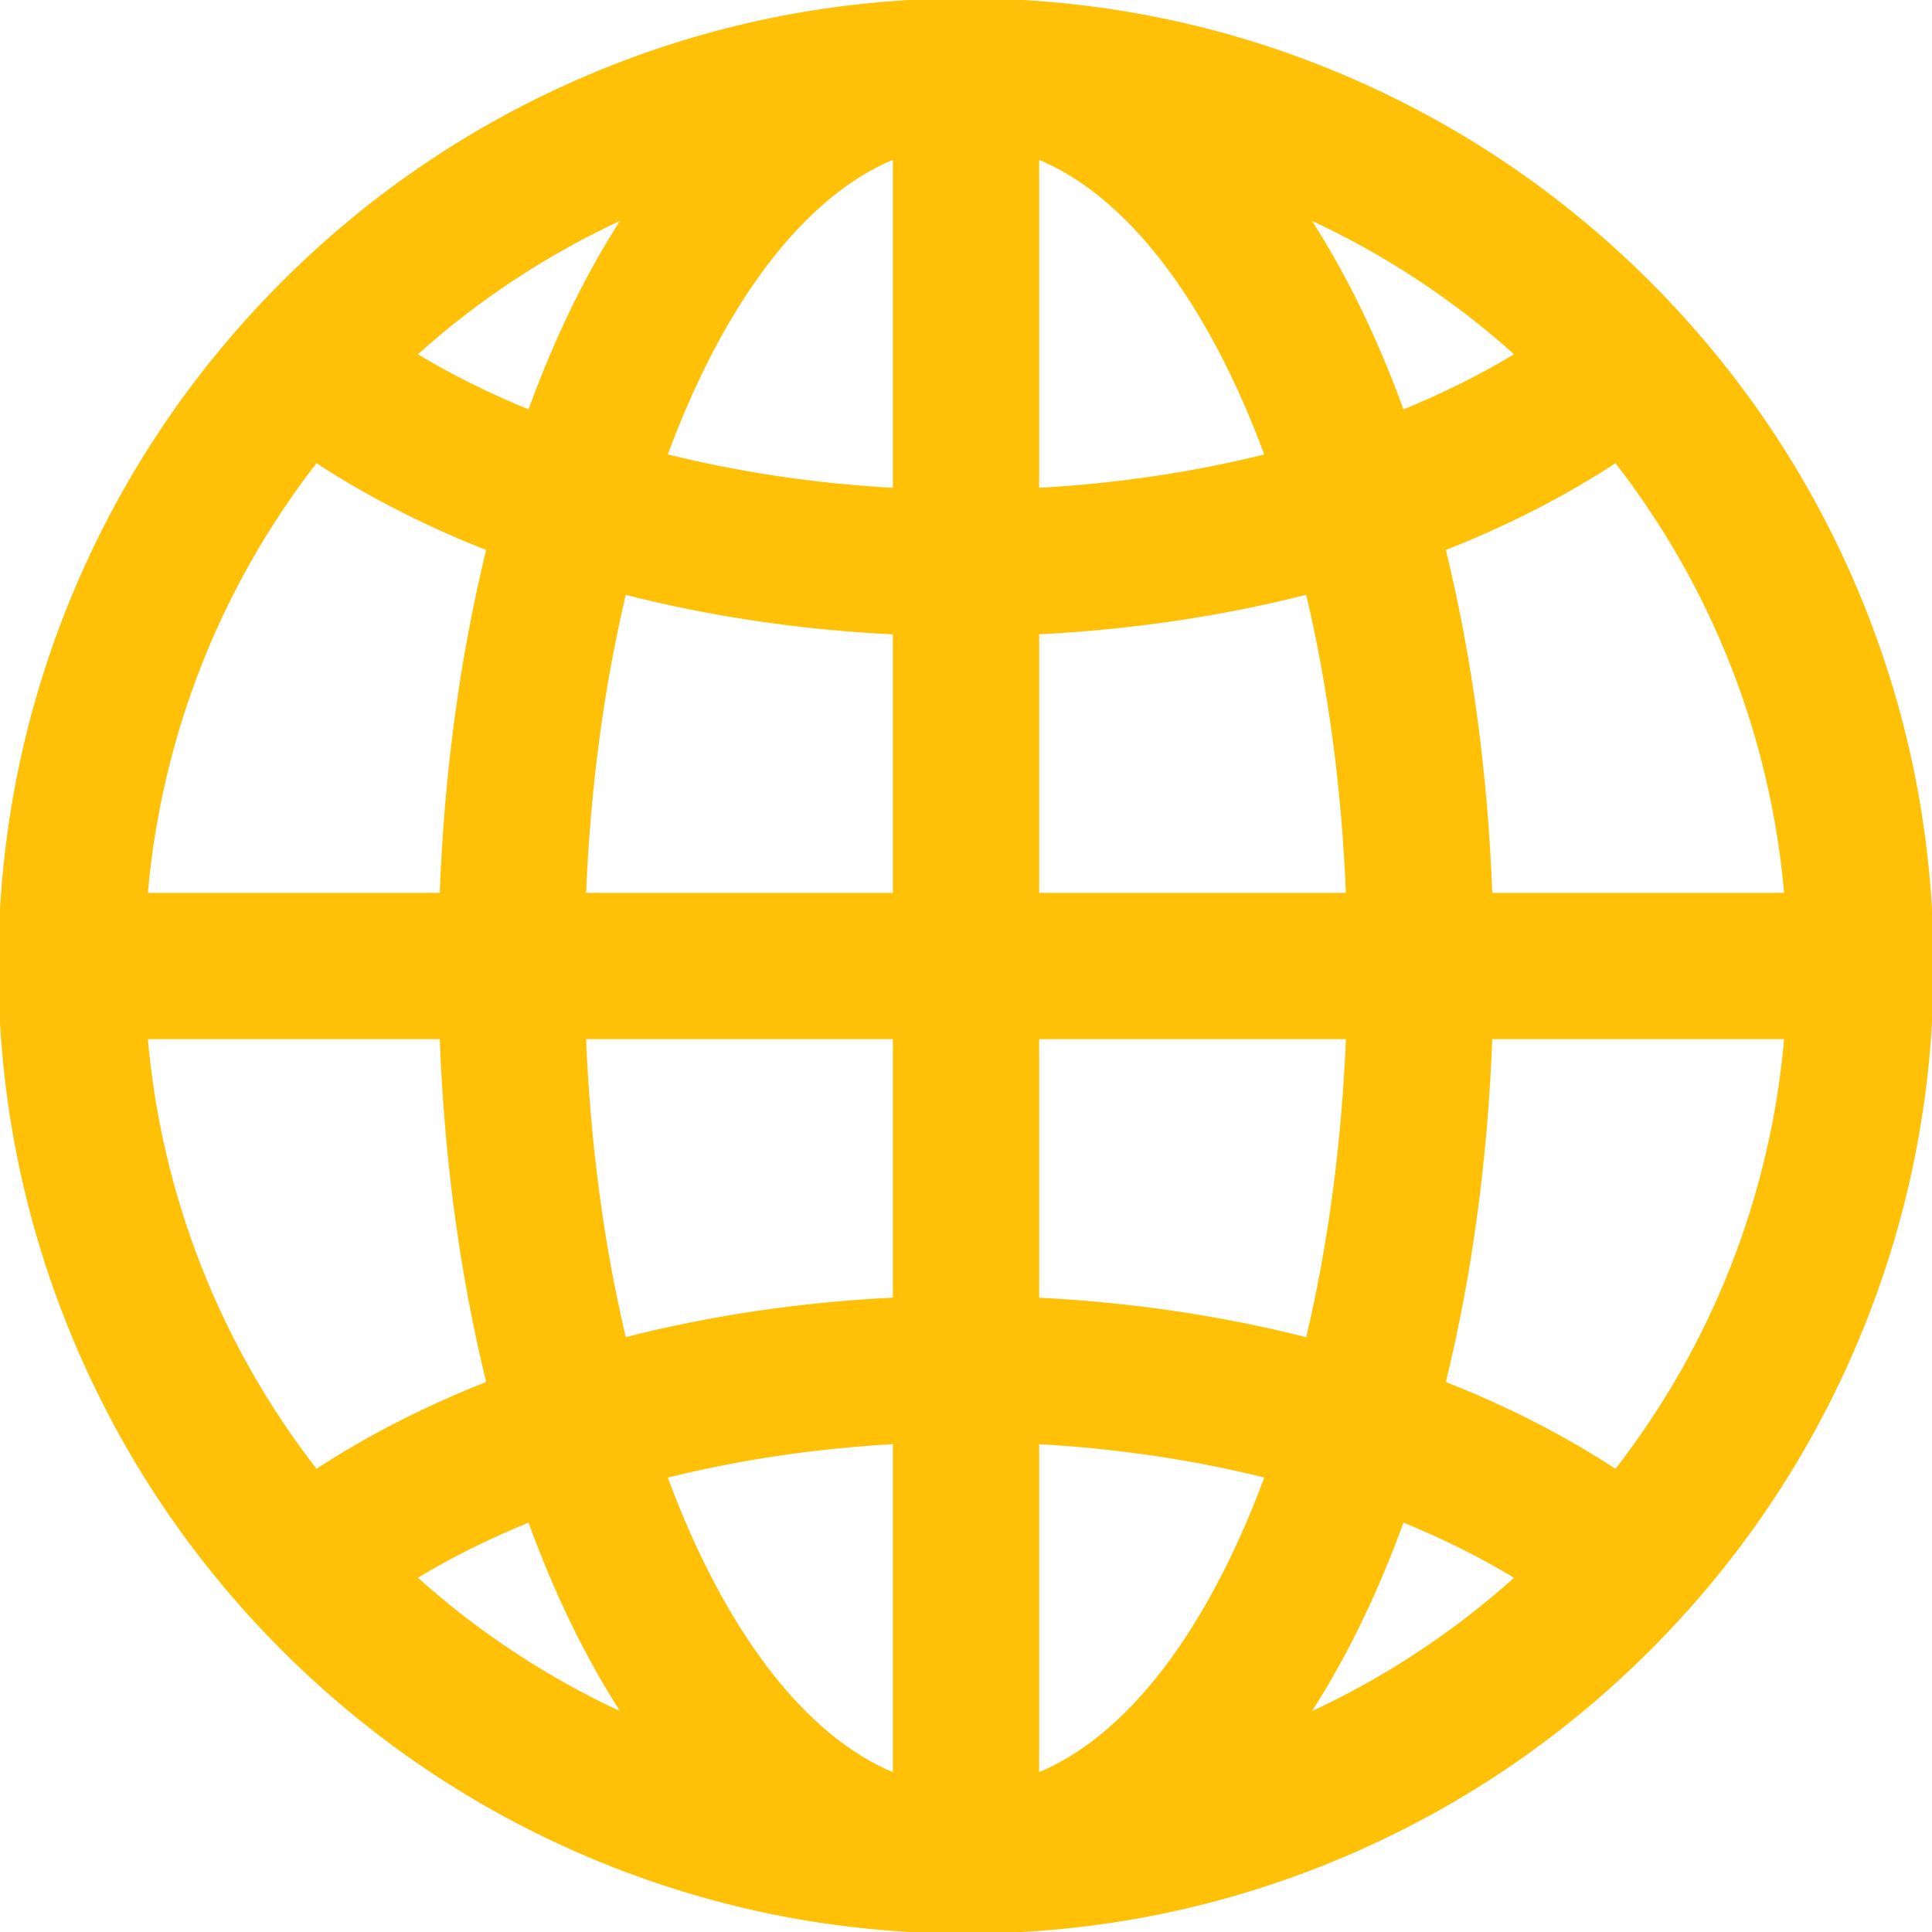 <!DOCTYPE svg PUBLIC "-//W3C//DTD SVG 1.1//EN" "http://www.w3.org/Graphics/SVG/1.1/DTD/svg11.dtd">
<!-- Uploaded to: SVG Repo, www.svgrepo.com, Transformed by: SVG Repo Mixer Tools -->
<svg fill="#FFC107" version="1.1" id="Capa_1" xmlns="http://www.w3.org/2000/svg" xmlns:xlink="http://www.w3.org/1999/xlink" width="800px" height="800px" viewBox="0 0 592.203 592.203" xml:space="preserve" stroke="#FFC107">
<g id="SVGRepo_bgCarrier" stroke-width="0"/>
<g id="SVGRepo_tracerCarrier" stroke-linecap="round" stroke-linejoin="round"/>
<g id="SVGRepo_iconCarrier"> <g> <g> <path d="M505.123,87.08c-27.133-27.133-58.742-48.441-93.947-63.332C374.705,8.321,335.988,0.5,296.101,0.5 c-39.887,0-78.604,7.821-115.074,23.248C145.822,38.638,114.214,59.946,87.08,87.08c-27.134,27.134-48.442,58.742-63.333,93.948 C8.321,217.498,0.5,256.214,0.5,296.102c0,39.887,7.821,78.604,23.248,115.074c14.89,35.205,36.198,66.813,63.332,93.947 s58.742,48.442,93.947,63.333c36.471,15.426,75.188,23.247,115.074,23.247c39.887,0,78.604-7.821,115.075-23.247 c35.205-14.891,66.812-36.199,93.947-63.333c27.135-27.133,48.441-58.742,63.332-93.947 c15.426-36.471,23.248-75.188,23.248-115.074c0-39.887-7.822-78.604-23.248-115.074 C553.564,145.822,532.258,114.213,505.123,87.08z M456.451,274.682c-1.363-37.479-6.293-73.628-14.439-106.704 c19.564-7.662,37.543-16.875,53.395-27.343c29.373,37.601,48.334,83.727,52.557,134.046H456.451z M317.521,47.506 c28.795,11.331,53.932,45.084,71.322,92.512c-22.607,5.676-46.719,9.249-71.322,10.566V47.506z M274.681,47.506v103.079 c-24.78-1.33-48.83-4.949-71.311-10.601C220.761,92.575,245.893,58.834,274.681,47.506z M191.077,181.121 c26.651,6.871,54.639,11.012,83.604,12.375v81.186h-96.062C179.929,241.216,184.279,209.604,191.077,181.121z M274.681,317.521 v81.187c-28.964,1.362-56.954,5.503-83.604,12.374c-6.798-28.482-11.147-60.095-12.458-93.561H274.681L274.681,317.521z M274.681,441.617v103.079c-28.788-11.327-53.92-45.068-71.311-92.479C225.851,446.566,249.901,442.947,274.681,441.617z M317.521,544.697V441.619c24.604,1.316,48.715,4.89,71.322,10.566C371.453,499.612,346.316,533.366,317.521,544.697z M401.121,411.103c-26.51-6.791-54.812-10.982-83.6-12.378v-81.203h96.061C412.273,350.995,407.922,382.615,401.121,411.103z M317.521,274.682v-81.203c28.787-1.396,57.09-5.587,83.6-12.378c6.801,28.487,11.152,60.107,12.463,93.581H317.521z M465.764,108.745c-10.943,6.701-23.07,12.762-36.146,18.061c-3.467-9.588-7.242-18.793-11.322-27.543 c-5.775-12.378-12.068-23.693-18.846-33.894C423.852,76.316,446.201,91.019,465.764,108.745z M192.754,65.368 c-6.777,10.201-13.073,21.516-18.846,33.894c-4.08,8.746-7.852,17.947-11.319,27.531c-13.009-5.256-25.136-11.294-36.157-18.044 C145.996,91.021,168.349,76.317,192.754,65.368z M96.795,140.636c15.85,10.46,33.85,19.677,53.398,27.336 c-8.148,33.077-13.079,69.228-14.441,106.709H44.24C48.462,224.362,67.423,178.237,96.795,140.636z M135.752,317.521 c1.362,37.482,6.294,73.633,14.441,106.71c-19.548,7.658-37.548,16.875-53.398,27.335 c-29.372-37.601-48.333-83.726-52.556-134.045H135.752z M126.432,483.454c11.021-6.751,23.147-12.789,36.157-18.045 c3.467,9.584,7.239,18.785,11.319,27.531c5.774,12.378,12.069,23.692,18.846,33.894 C168.349,515.886,145.996,501.182,126.432,483.454z M399.447,526.835c6.777-10.201,13.072-21.516,18.848-33.894 c4.08-8.75,7.854-17.955,11.322-27.544c13.076,5.3,25.201,11.361,36.146,18.062C446.201,501.185,423.852,515.888,399.447,526.835z M495.406,451.567c-15.852-10.468-33.83-19.682-53.395-27.343c8.146-33.074,13.076-69.224,14.439-106.703h91.512 C543.74,367.841,524.779,413.967,495.406,451.567z"/> <path d="M296.101,592.203c-39.954,0-78.736-7.835-115.269-23.286c-35.264-14.916-66.926-36.261-94.106-63.44 c-27.18-27.18-48.524-58.842-63.439-94.106C7.835,374.84,0,336.058,0,296.102c0-39.955,7.835-78.737,23.287-115.269 c14.916-35.265,36.26-66.927,63.439-94.106c27.181-27.18,58.842-48.523,94.106-63.439C217.364,7.835,256.146,0,296.101,0 c39.956,0,78.738,7.835,115.269,23.287c35.267,14.917,66.929,36.26,94.106,63.439c27.179,27.177,48.522,58.839,63.439,94.106 c15.452,36.533,23.287,75.315,23.287,115.269c0,39.953-7.835,78.735-23.287,115.269c-14.918,35.27-36.262,66.931-63.439,94.106 c-27.182,27.181-58.844,48.525-94.106,63.44C374.839,584.368,336.057,592.203,296.101,592.203z M296.101,1 c-39.82,0-78.472,7.808-114.879,23.208c-35.145,14.865-66.699,36.137-93.789,63.225c-27.088,27.088-48.36,58.644-63.226,93.789 C8.808,217.63,1,256.281,1,296.102c0,39.821,7.808,78.473,23.208,114.88c14.865,35.145,36.137,66.7,63.225,93.788 c27.088,27.089,58.644,48.36,93.789,63.226c36.409,15.399,75.06,23.208,114.879,23.208c39.821,0,78.472-7.809,114.88-23.208 c35.143-14.864,66.698-36.137,93.788-63.226c27.086-27.084,48.358-58.639,63.225-93.788c15.4-36.41,23.209-75.062,23.209-114.88 c0-39.819-7.809-78.47-23.209-114.879c-14.866-35.148-36.138-66.703-63.225-93.789c-27.087-27.087-58.642-48.359-93.788-63.225 C374.573,8.808,335.922,1,296.101,1z M317.021,545.432v-104.34l0.526,0.028c24.69,1.32,48.719,4.881,71.418,10.58l0.539,0.136 l-0.191,0.521c-17.858,48.702-43.29,81.661-71.609,92.805L317.021,545.432z M318.021,442.147v101.812 c27.676-11.257,52.558-43.673,70.161-91.424C365.866,446.971,342.267,443.477,318.021,442.147z M275.181,545.431l-0.683-0.27 c-28.312-11.14-53.739-44.086-71.597-92.771l-0.191-0.521l0.539-0.136c22.762-5.722,46.786-9.293,71.406-10.614l0.527-0.028 V545.431z M204.032,452.567c17.603,47.734,42.481,80.138,70.149,91.391V442.146C250.004,443.475,226.409,446.98,204.032,452.567z M398.073,527.999l0.958-1.44c6.747-10.156,13.076-21.538,18.811-33.828c4.014-8.607,7.817-17.86,11.306-27.503l0.176-0.488 l0.481,0.195c13.067,5.296,25.254,11.385,36.22,18.098l0.569,0.349l-0.494,0.448c-19.804,17.944-42.16,32.567-66.447,43.462 L398.073,527.999z M429.91,466.057c-3.449,9.494-7.204,18.607-11.162,27.096c-5.485,11.757-11.514,22.687-17.933,32.515 c23.383-10.682,44.942-24.848,64.116-42.13C454.295,477.072,442.519,471.194,429.91,466.057z M194.128,527.998l-1.579-0.708 c-24.292-10.897-46.65-25.521-66.454-43.466l-0.495-0.448l0.569-0.349c10.959-6.713,23.149-12.797,36.231-18.082l0.481-0.194 l0.177,0.488c3.486,9.637,7.288,18.886,11.302,27.49c5.734,12.291,12.062,23.672,18.81,33.828L194.128,527.998z M127.264,483.532 c19.173,17.282,40.736,31.45,64.122,42.134c-6.418-9.827-12.447-20.758-17.931-32.515c-3.958-8.485-7.711-17.595-11.159-27.084 C149.674,471.194,137.893,477.067,127.264,483.532z M495.516,452.239l-0.385-0.255c-15.855-10.471-33.789-19.653-53.302-27.294 l-0.407-0.16l0.104-0.425c8.212-33.339,13.064-69.205,14.425-106.603l0.018-0.481h92.538l-0.046,0.542 c-4.114,49.034-22.324,95.479-52.661,134.312L495.516,452.239z M442.602,423.919c19.262,7.572,36.986,16.646,52.694,26.977 c29.935-38.462,47.948-84.388,52.123-132.874h-90.485C455.553,355.153,450.73,390.778,442.602,423.919z M96.686,452.238 l-0.284-0.364c-30.335-38.834-48.545-85.278-52.66-134.311l-0.046-0.542h92.538l0.018,0.481 c1.359,37.393,6.213,73.261,14.427,106.608l0.105,0.426l-0.408,0.16c-19.526,7.649-37.461,16.83-53.305,27.286L96.686,452.238z M44.784,318.021c4.174,48.485,22.188,94.41,52.122,132.873c15.697-10.316,33.422-19.388,52.698-26.969 c-8.133-33.151-12.954-68.774-14.333-105.904H44.784z M401.489,411.713l-0.492-0.126c-26.565-6.806-54.659-10.965-83.5-12.363 l-0.476-0.022v-82.18h97.08l-0.02,0.52c-1.285,32.871-5.482,64.389-12.475,93.678L401.489,411.713z M318.021,398.249 c28.563,1.415,56.393,5.533,82.731,12.243c6.869-28.932,11.01-60.038,12.309-92.471h-95.04V398.249z M190.708,411.693 l-0.118-0.495c-6.988-29.28-11.184-60.791-12.471-93.657l-0.021-0.52h97.083v82.163l-0.477,0.022 c-28.867,1.358-56.961,5.517-83.503,12.359L190.708,411.693z M179.139,318.021c1.301,32.429,5.44,63.527,12.307,92.449 c26.316-6.747,54.146-10.864,82.736-12.239v-80.21H179.139z M548.507,275.182h-92.538l-0.018-0.482 c-1.36-37.396-6.213-73.262-14.425-106.602l-0.104-0.425l0.407-0.16c19.517-7.643,37.449-16.826,53.302-27.294l0.385-0.255 l0.284,0.364c30.337,38.834,48.547,85.278,52.661,134.312L548.507,275.182z M456.934,274.182h90.485 c-4.175-48.486-22.188-94.412-52.123-132.875c-15.705,10.329-33.429,19.403-52.694,26.977 C450.731,201.427,455.553,237.048,456.934,274.182z M414.104,275.182h-97.082v-82.18l0.476-0.023 c28.841-1.398,56.935-5.558,83.5-12.363l0.492-0.126l0.118,0.494c6.991,29.287,11.189,60.804,12.477,93.678L414.104,275.182z M318.021,274.182h95.042c-1.301-32.436-5.441-63.542-12.311-92.471c-26.339,6.71-54.168,10.829-82.731,12.244V274.182z M275.181,275.182h-97.083l0.021-0.52c1.287-32.866,5.483-64.376,12.471-93.658l0.118-0.495l0.493,0.127 c26.542,6.843,54.637,11.001,83.503,12.359l0.477,0.022V275.182z M179.139,274.182h95.042v-80.209 c-28.589-1.376-56.418-5.494-82.736-12.241C184.579,210.655,180.44,241.753,179.139,274.182z M136.234,275.182H43.696l0.046-0.542 c4.114-49.032,22.324-95.476,52.659-134.311l0.284-0.364l0.385,0.254c15.844,10.457,33.778,19.638,53.305,27.288l0.408,0.16 l-0.105,0.425c-8.213,33.344-13.067,69.212-14.427,106.608L136.234,275.182z M44.784,274.182h90.486 c1.38-37.134,6.201-72.756,14.333-105.904c-19.276-7.582-37.001-16.653-52.698-26.97 C66.971,179.771,48.958,225.697,44.784,274.182z M275.181,151.112l-0.527-0.028c-24.617-1.321-48.641-4.893-71.406-10.615 l-0.539-0.135l0.191-0.522c17.858-48.684,43.285-81.631,71.597-92.771l0.683-0.269V151.112z M204.032,139.635 c22.379,5.587,45.975,9.093,70.149,10.422V48.245C246.513,59.498,221.635,91.901,204.032,139.635z M317.021,151.111V46.772 l0.683,0.269c28.319,11.144,53.751,44.102,71.609,92.805l0.191,0.522l-0.539,0.135c-22.7,5.699-46.729,9.259-71.418,10.581 L317.021,151.111z M318.021,48.245v101.812c24.245-1.33,47.844-4.824,70.161-10.389C370.579,91.916,345.697,59.5,318.021,48.245z M429.323,127.464l-0.177-0.488c-3.479-9.624-7.283-18.876-11.305-27.501c-5.737-12.298-12.066-23.679-18.809-33.828l-0.958-1.441 l1.579,0.708c24.287,10.896,46.643,25.518,66.445,43.461l0.494,0.448l-0.569,0.349c-10.958,6.71-23.145,12.799-36.22,18.098 L429.323,127.464z M400.817,66.538c6.415,9.821,12.442,20.751,17.931,32.514c3.966,8.506,7.721,17.62,11.162,27.096 c12.616-5.14,24.393-11.018,35.021-17.48C445.76,91.385,424.2,77.22,400.817,66.538z M162.883,127.451l-0.481-0.194 c-13.081-5.286-25.271-11.369-36.231-18.082l-0.569-0.349l0.495-0.448C145.9,90.434,168.258,75.81,192.55,64.912l1.579-0.708 l-0.958,1.441c-6.75,10.161-13.079,21.542-18.81,33.829c-4.014,8.604-7.816,17.854-11.302,27.49L162.883,127.451z M127.264,108.671c10.63,6.464,22.411,12.337,35.032,17.464c3.447-9.489,7.201-18.599,11.159-27.084 c5.481-11.752,11.509-22.682,17.931-32.514C168,77.221,146.438,91.388,127.264,108.671z"/> </g> </g> </g>
</svg>